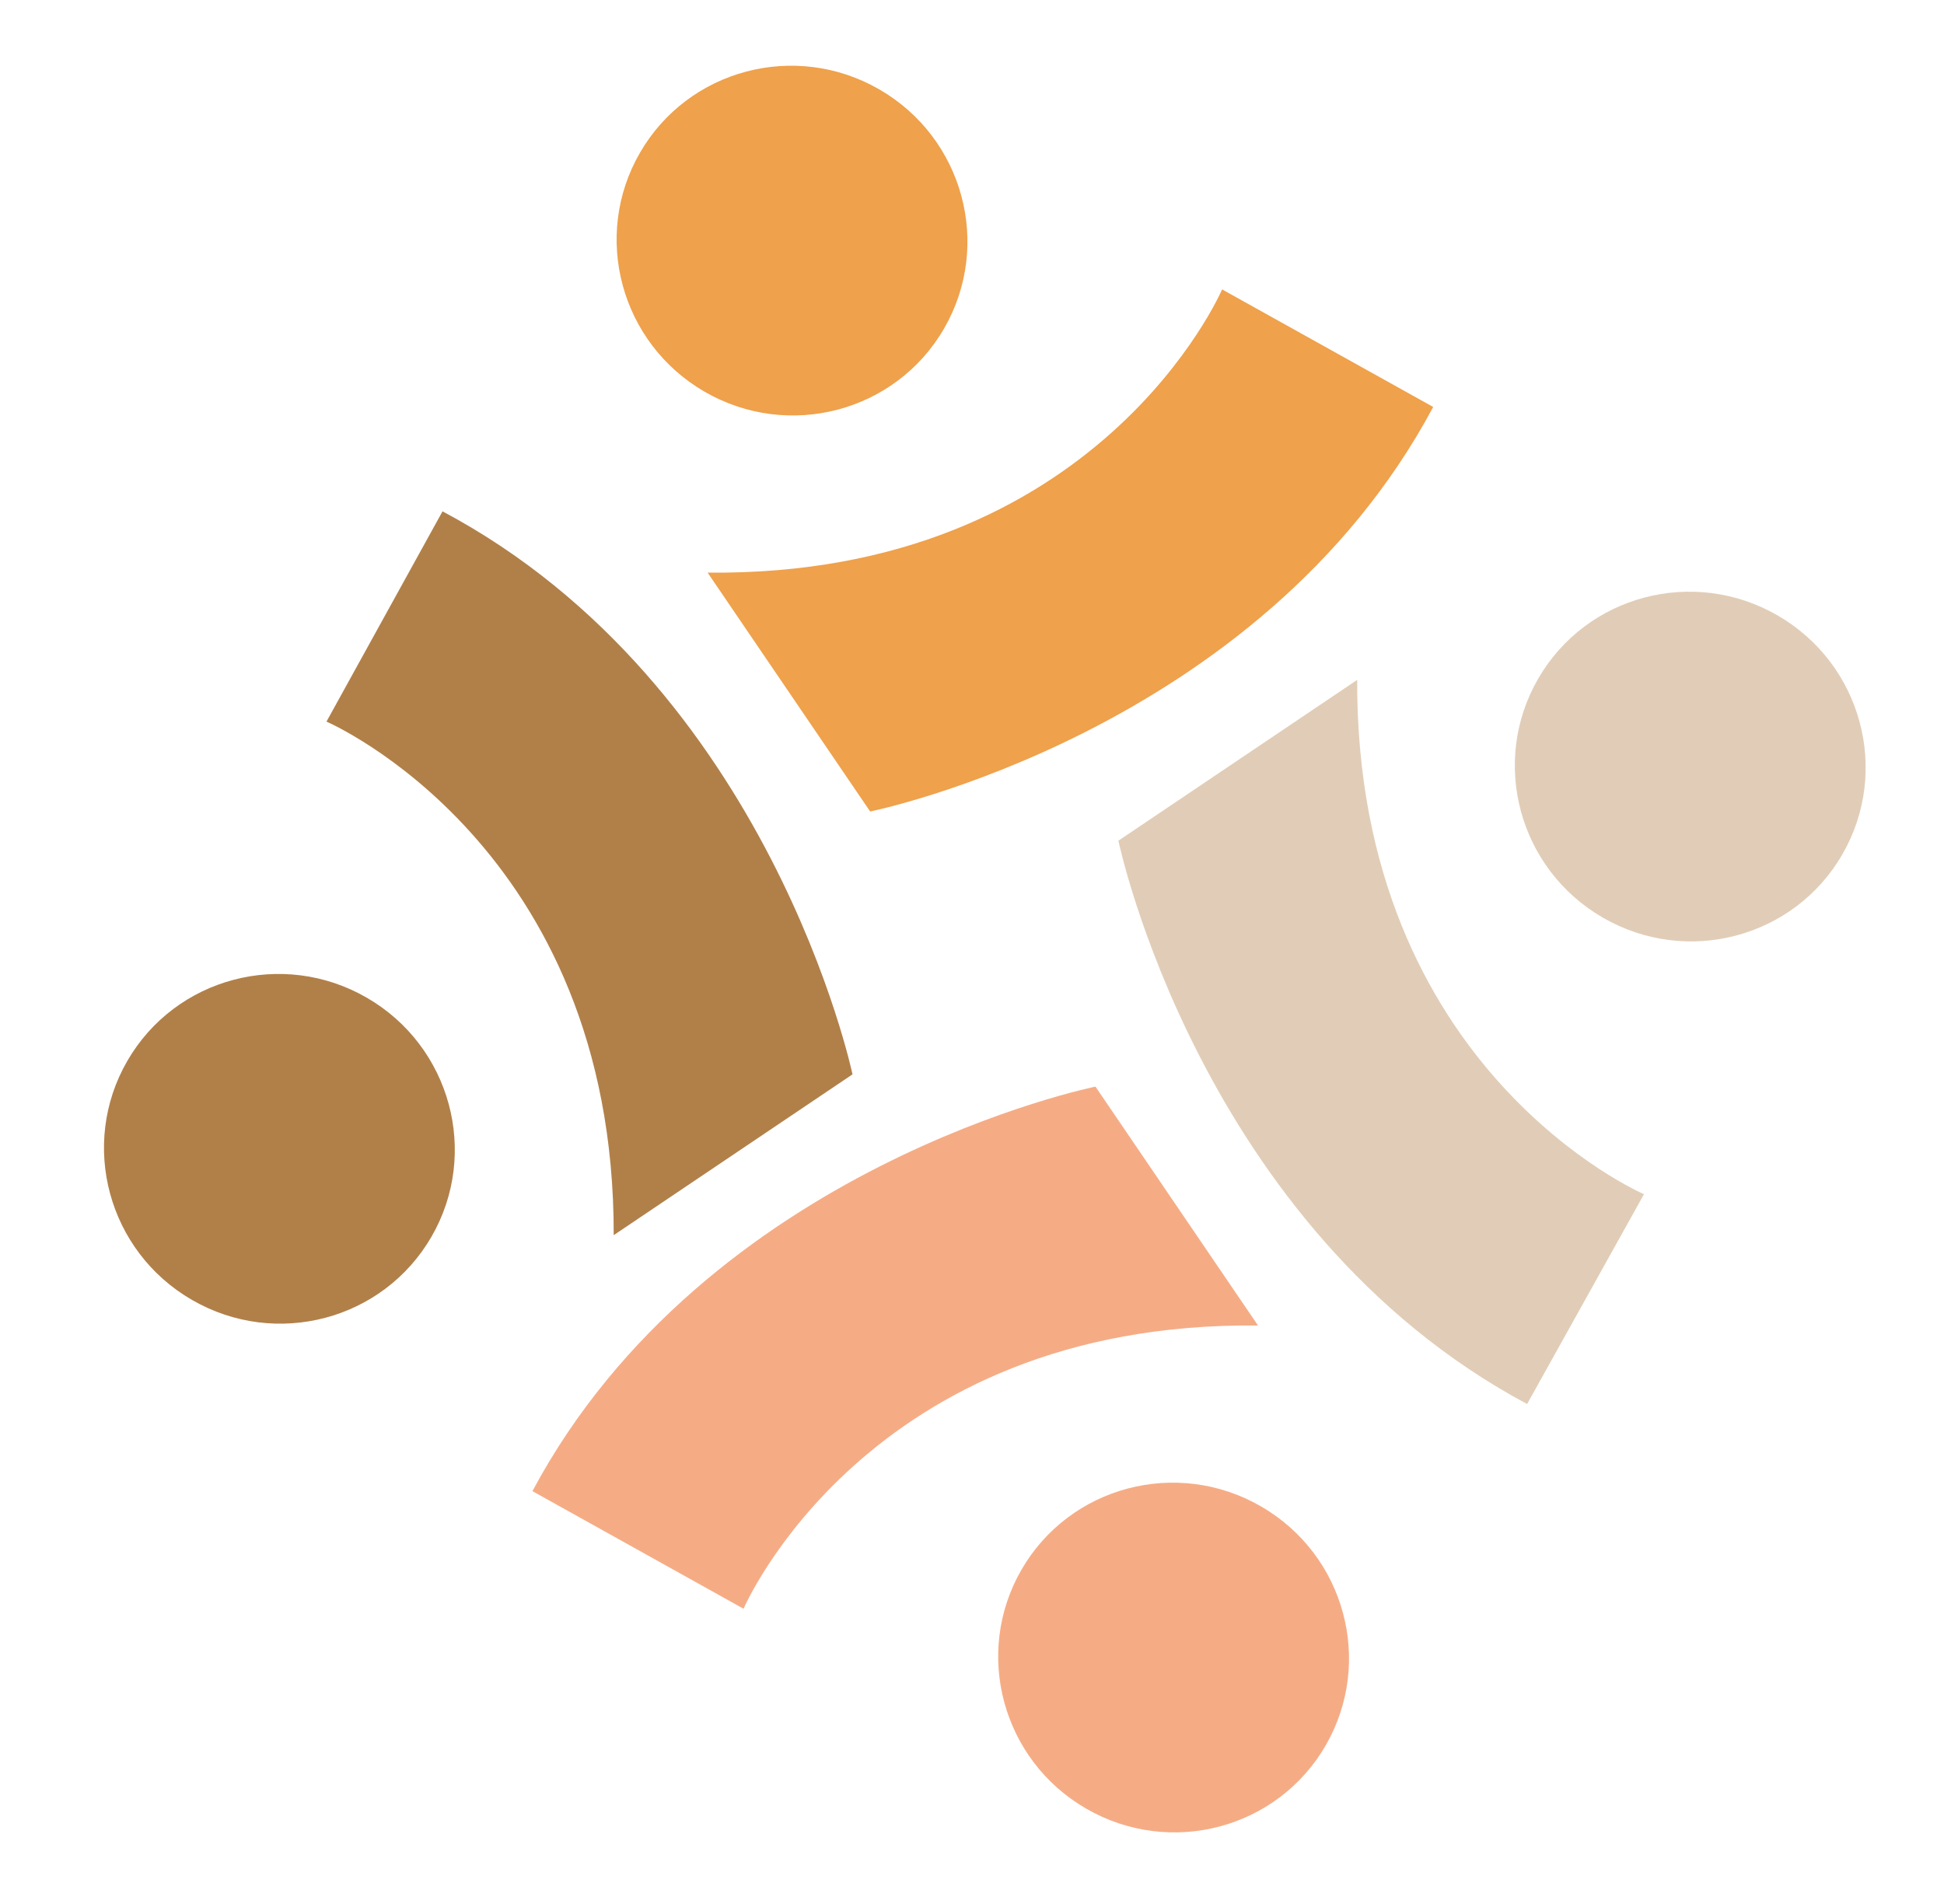 <svg width="49" height="48" viewBox="0 0 49 48" fill="none" xmlns="http://www.w3.org/2000/svg">
<path d="M11.154 12.891C19.432 17.294 21.488 27.085 21.488 27.085L15.469 31.139C15.491 21.31 8.229 18.192 8.229 18.192L11.154 12.891Z" fill="#B18049"/>
<path d="M4.842 32.773C6.959 33.996 9.661 33.281 10.877 31.176C12.092 29.071 11.36 26.373 9.243 25.151C7.125 23.928 4.423 24.643 3.208 26.748C1.993 28.853 2.724 31.551 4.842 32.773Z" fill="#B18049"/>
<path d="M13.42 37.592C17.814 29.373 27.612 27.394 27.612 27.394L31.709 33.416C21.842 33.312 18.742 40.557 18.742 40.557L13.42 37.592Z" fill="#F5AC85"/>
<path d="M27.381 45.598C29.499 46.821 32.2 46.106 33.416 44.001C34.631 41.896 33.9 39.198 31.782 37.975C29.664 36.753 26.962 37.468 25.747 39.573C24.532 41.678 25.263 44.376 27.381 45.598Z" fill="#F5AC85"/>
<path d="M38.492 35.396C30.226 30.973 28.19 21.194 28.19 21.194L34.209 17.14C34.176 26.989 41.438 30.106 41.438 30.106L38.492 35.396Z" fill="#E1CDB7"/>
<path d="M40.404 23.136C42.521 24.359 45.223 23.644 46.438 21.539C47.654 19.434 46.922 16.736 44.804 15.514C42.687 14.291 39.985 15.006 38.77 17.111C37.554 19.216 38.286 21.914 40.404 23.136Z" fill="#E1CDB7"/>
<path d="M36.125 10.26C31.731 18.479 21.933 20.458 21.933 20.458L17.836 14.436C27.703 14.54 30.804 7.296 30.804 7.296L36.125 10.26Z" fill="#EFA14B"/>
<path d="M17.763 9.877C19.881 11.1 22.583 10.384 23.798 8.279C25.013 6.174 24.282 3.477 22.164 2.254C20.047 1.031 17.345 1.747 16.13 3.852C14.914 5.957 15.646 8.654 17.763 9.877Z" fill="#EFA14B"/>
</svg>
